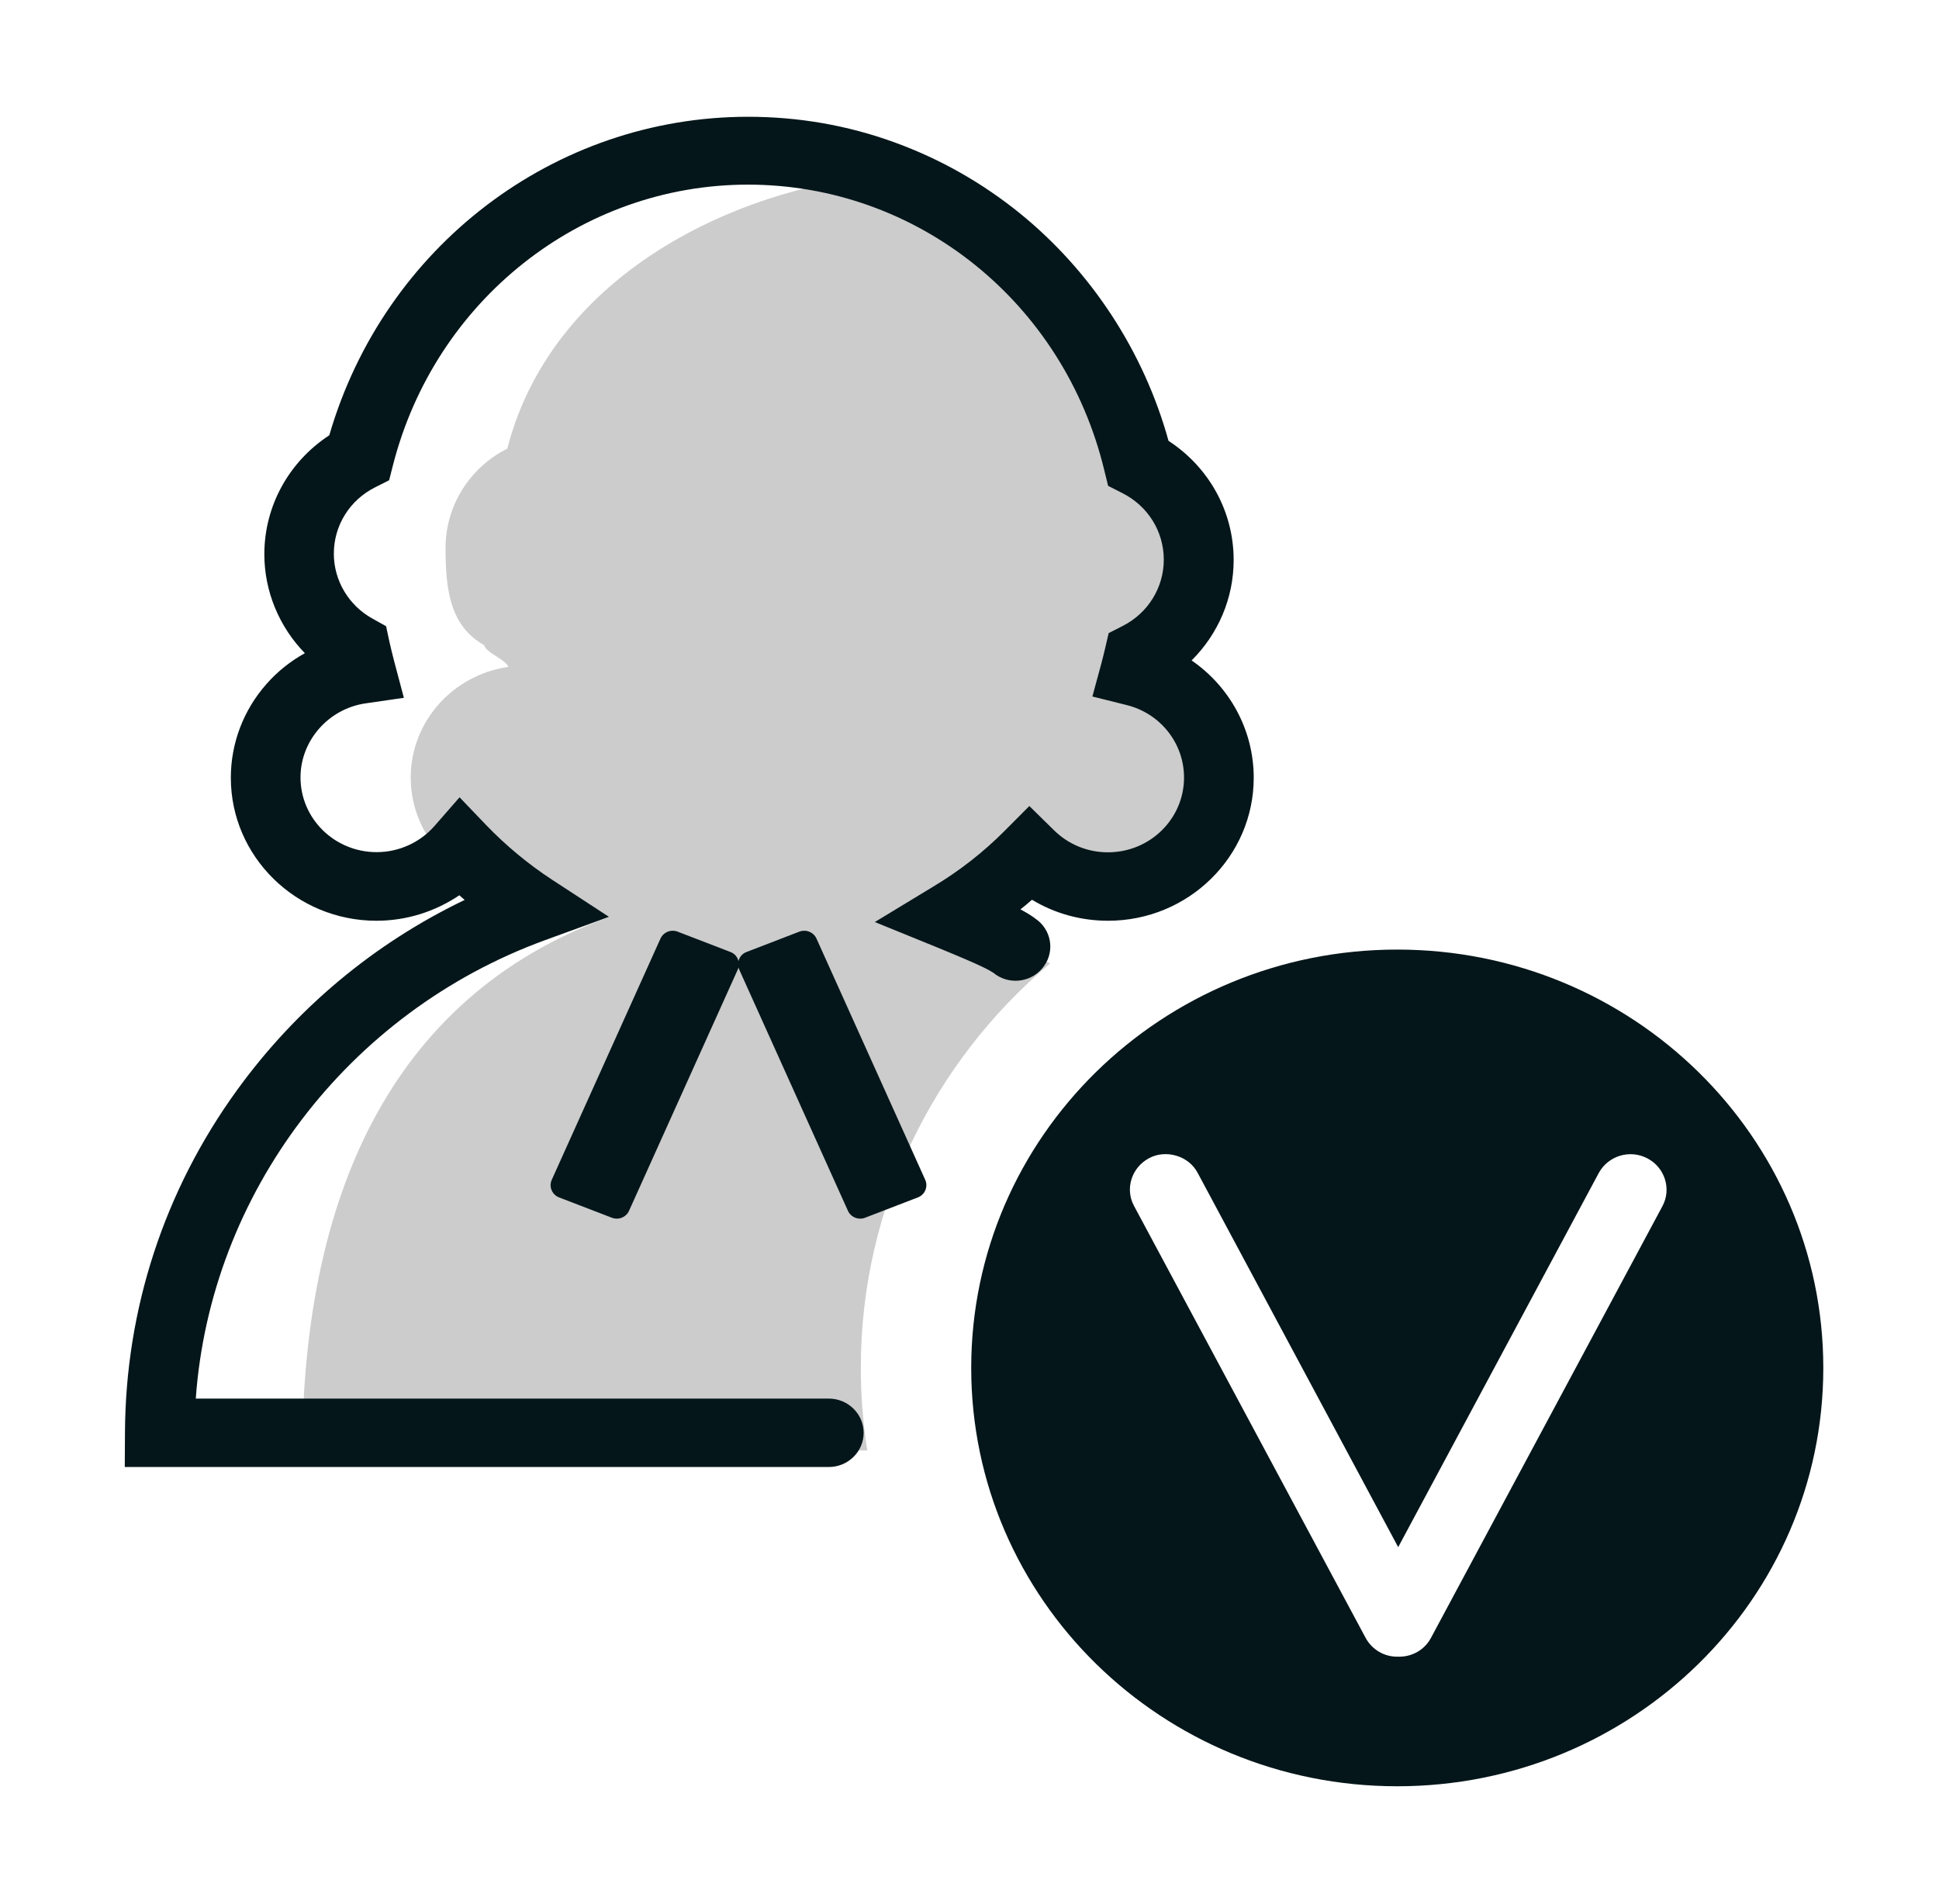 <svg width="111" height="109" viewBox="0 0 111 109" fill="none" xmlns="http://www.w3.org/2000/svg">
<path d="M70.936 44.505C70.936 48.039 68.02 50.913 64.41 50.913C62.622 50.913 60.974 50.189 59.803 49.039C58.416 50.434 56.866 51.658 55.175 52.658C56.898 53.361 58.546 54.202 60.107 55.16C53.473 60.759 49.278 69.051 49.278 78.312C49.278 79.919 49.408 81.505 49.647 83.038H17.3C17.366 68.902 22.124 57.14 34.861 52.499C33.322 51.488 32.801 53.063 31.522 51.743C30.33 53.106 32.021 50.923 30.037 50.923C26.438 50.923 23.512 48.06 23.512 44.515C23.512 41.301 25.94 38.629 29.094 38.182C28.997 37.777 27.804 37.362 27.718 36.937C25.756 35.83 25.506 33.754 25.506 31.369C25.506 28.9 26.937 26.739 29.04 25.685C31.707 15.307 43.218 9.772 54.188 9.772C58.741 15.009 63.641 15.456 66.199 25.994C68.302 27.048 69.754 29.209 69.754 31.699C69.754 34.18 68.334 36.309 66.253 37.384C66.166 37.682 66.101 38.001 66.015 38.31C68.844 39.012 70.936 41.503 70.936 44.505Z" fill="#CCCCCC"/>
<path d="M57.007 55.799C57.906 56.416 59.153 56.193 59.771 55.298C60.4 54.415 60.172 53.191 59.261 52.584L59.207 52.541C58.98 52.382 58.763 52.243 58.416 52.062C58.644 51.881 58.86 51.7 59.077 51.509C60.378 52.297 61.874 52.712 63.435 52.712C68.031 52.712 71.771 49.039 71.771 44.526C71.771 41.79 70.394 39.31 68.215 37.809C69.733 36.298 70.622 34.254 70.622 32.061C70.622 29.283 69.212 26.75 66.893 25.238C65.484 20.139 62.481 15.541 58.394 12.22C56.226 10.464 53.82 9.101 51.218 8.154C48.53 7.174 45.712 6.685 42.828 6.685C31.717 6.685 21.983 14.136 18.851 24.919C16.542 26.43 15.132 28.964 15.132 31.731C15.132 33.86 15.989 35.893 17.452 37.394C16.628 37.852 15.891 38.437 15.262 39.151C13.94 40.641 13.214 42.546 13.214 44.526C13.214 49.039 16.953 52.712 21.55 52.712C23.262 52.712 24.91 52.19 26.297 51.253C26.395 51.339 26.493 51.434 26.601 51.52C21.409 54.01 16.953 57.736 13.561 62.419C9.398 68.168 7.187 74.948 7.154 82.016L7.143 83.985H47.446C48.541 83.985 49.441 83.112 49.441 82.027C49.441 80.952 48.552 80.068 47.446 80.068H11.208C12.043 68.349 19.88 57.959 31.186 53.829L34.861 52.488L31.598 50.359C30.232 49.465 28.964 48.411 27.826 47.23L26.308 45.644L24.867 47.294C24.032 48.241 22.829 48.784 21.56 48.784C19.154 48.784 17.203 46.868 17.203 44.505C17.203 42.397 18.807 40.577 20.921 40.268L23.121 39.949L22.558 37.831C22.46 37.458 22.373 37.086 22.287 36.713L22.102 35.851L21.322 35.414C19.956 34.659 19.111 33.232 19.111 31.699C19.111 30.092 20.01 28.634 21.474 27.899L22.276 27.495L22.493 26.643C24.91 17.18 33.267 10.57 42.817 10.57C52.508 10.57 60.898 17.297 63.218 26.931L63.435 27.814L64.248 28.229C65.711 28.964 66.622 30.422 66.622 32.04C66.622 33.637 65.722 35.095 64.28 35.83L63.467 36.245L63.261 37.128C63.196 37.426 63.12 37.692 63.055 37.958L62.535 39.874L64.497 40.364C66.427 40.843 67.781 42.546 67.781 44.515C67.781 46.879 65.83 48.794 63.424 48.794C62.264 48.794 61.169 48.347 60.345 47.538L58.925 46.144L57.516 47.56C56.28 48.805 54.893 49.88 53.397 50.774L50.08 52.786L53.69 54.255C56.335 55.341 56.649 55.543 56.942 55.745L57.007 55.799Z" fill="#05161A"/>
<path d="M46.741 53.734C46.568 53.35 46.113 53.18 45.722 53.35L42.709 54.511C42.481 54.606 42.33 54.798 42.275 55.022C42.221 54.798 42.069 54.606 41.842 54.511L38.828 53.35C38.438 53.18 37.983 53.35 37.809 53.734L31.587 67.54C31.414 67.923 31.587 68.37 31.977 68.54L34.991 69.7C35.381 69.871 35.837 69.7 36.01 69.317L42.232 55.511C42.254 55.469 42.265 55.426 42.275 55.383C42.286 55.426 42.297 55.469 42.319 55.511L48.541 69.317C48.714 69.7 49.169 69.871 49.56 69.7L52.573 68.54C52.964 68.37 53.137 67.923 52.964 67.54L46.741 53.734ZM79.987 54.362C66.513 54.362 55.598 65.081 55.598 78.312C55.598 91.543 66.513 102.262 79.987 102.262C93.461 102.262 104.377 91.543 104.377 78.312C104.377 65.081 93.45 54.362 79.987 54.362ZM95.174 69.04L81.917 93.768C81.559 94.438 80.865 94.843 80.106 94.843H80.041C79.261 94.864 78.546 94.449 78.177 93.768L64.92 69.04C64.389 68.061 64.779 66.837 65.776 66.305C66.253 66.049 66.817 66.007 67.348 66.166C67.879 66.326 68.313 66.677 68.562 67.146L80.041 88.573L91.521 67.156C91.781 66.677 92.215 66.326 92.735 66.166C93.266 66.007 93.819 66.06 94.307 66.315C95.304 66.837 95.694 68.061 95.174 69.04Z" fill="#05161A"/>
</svg>
